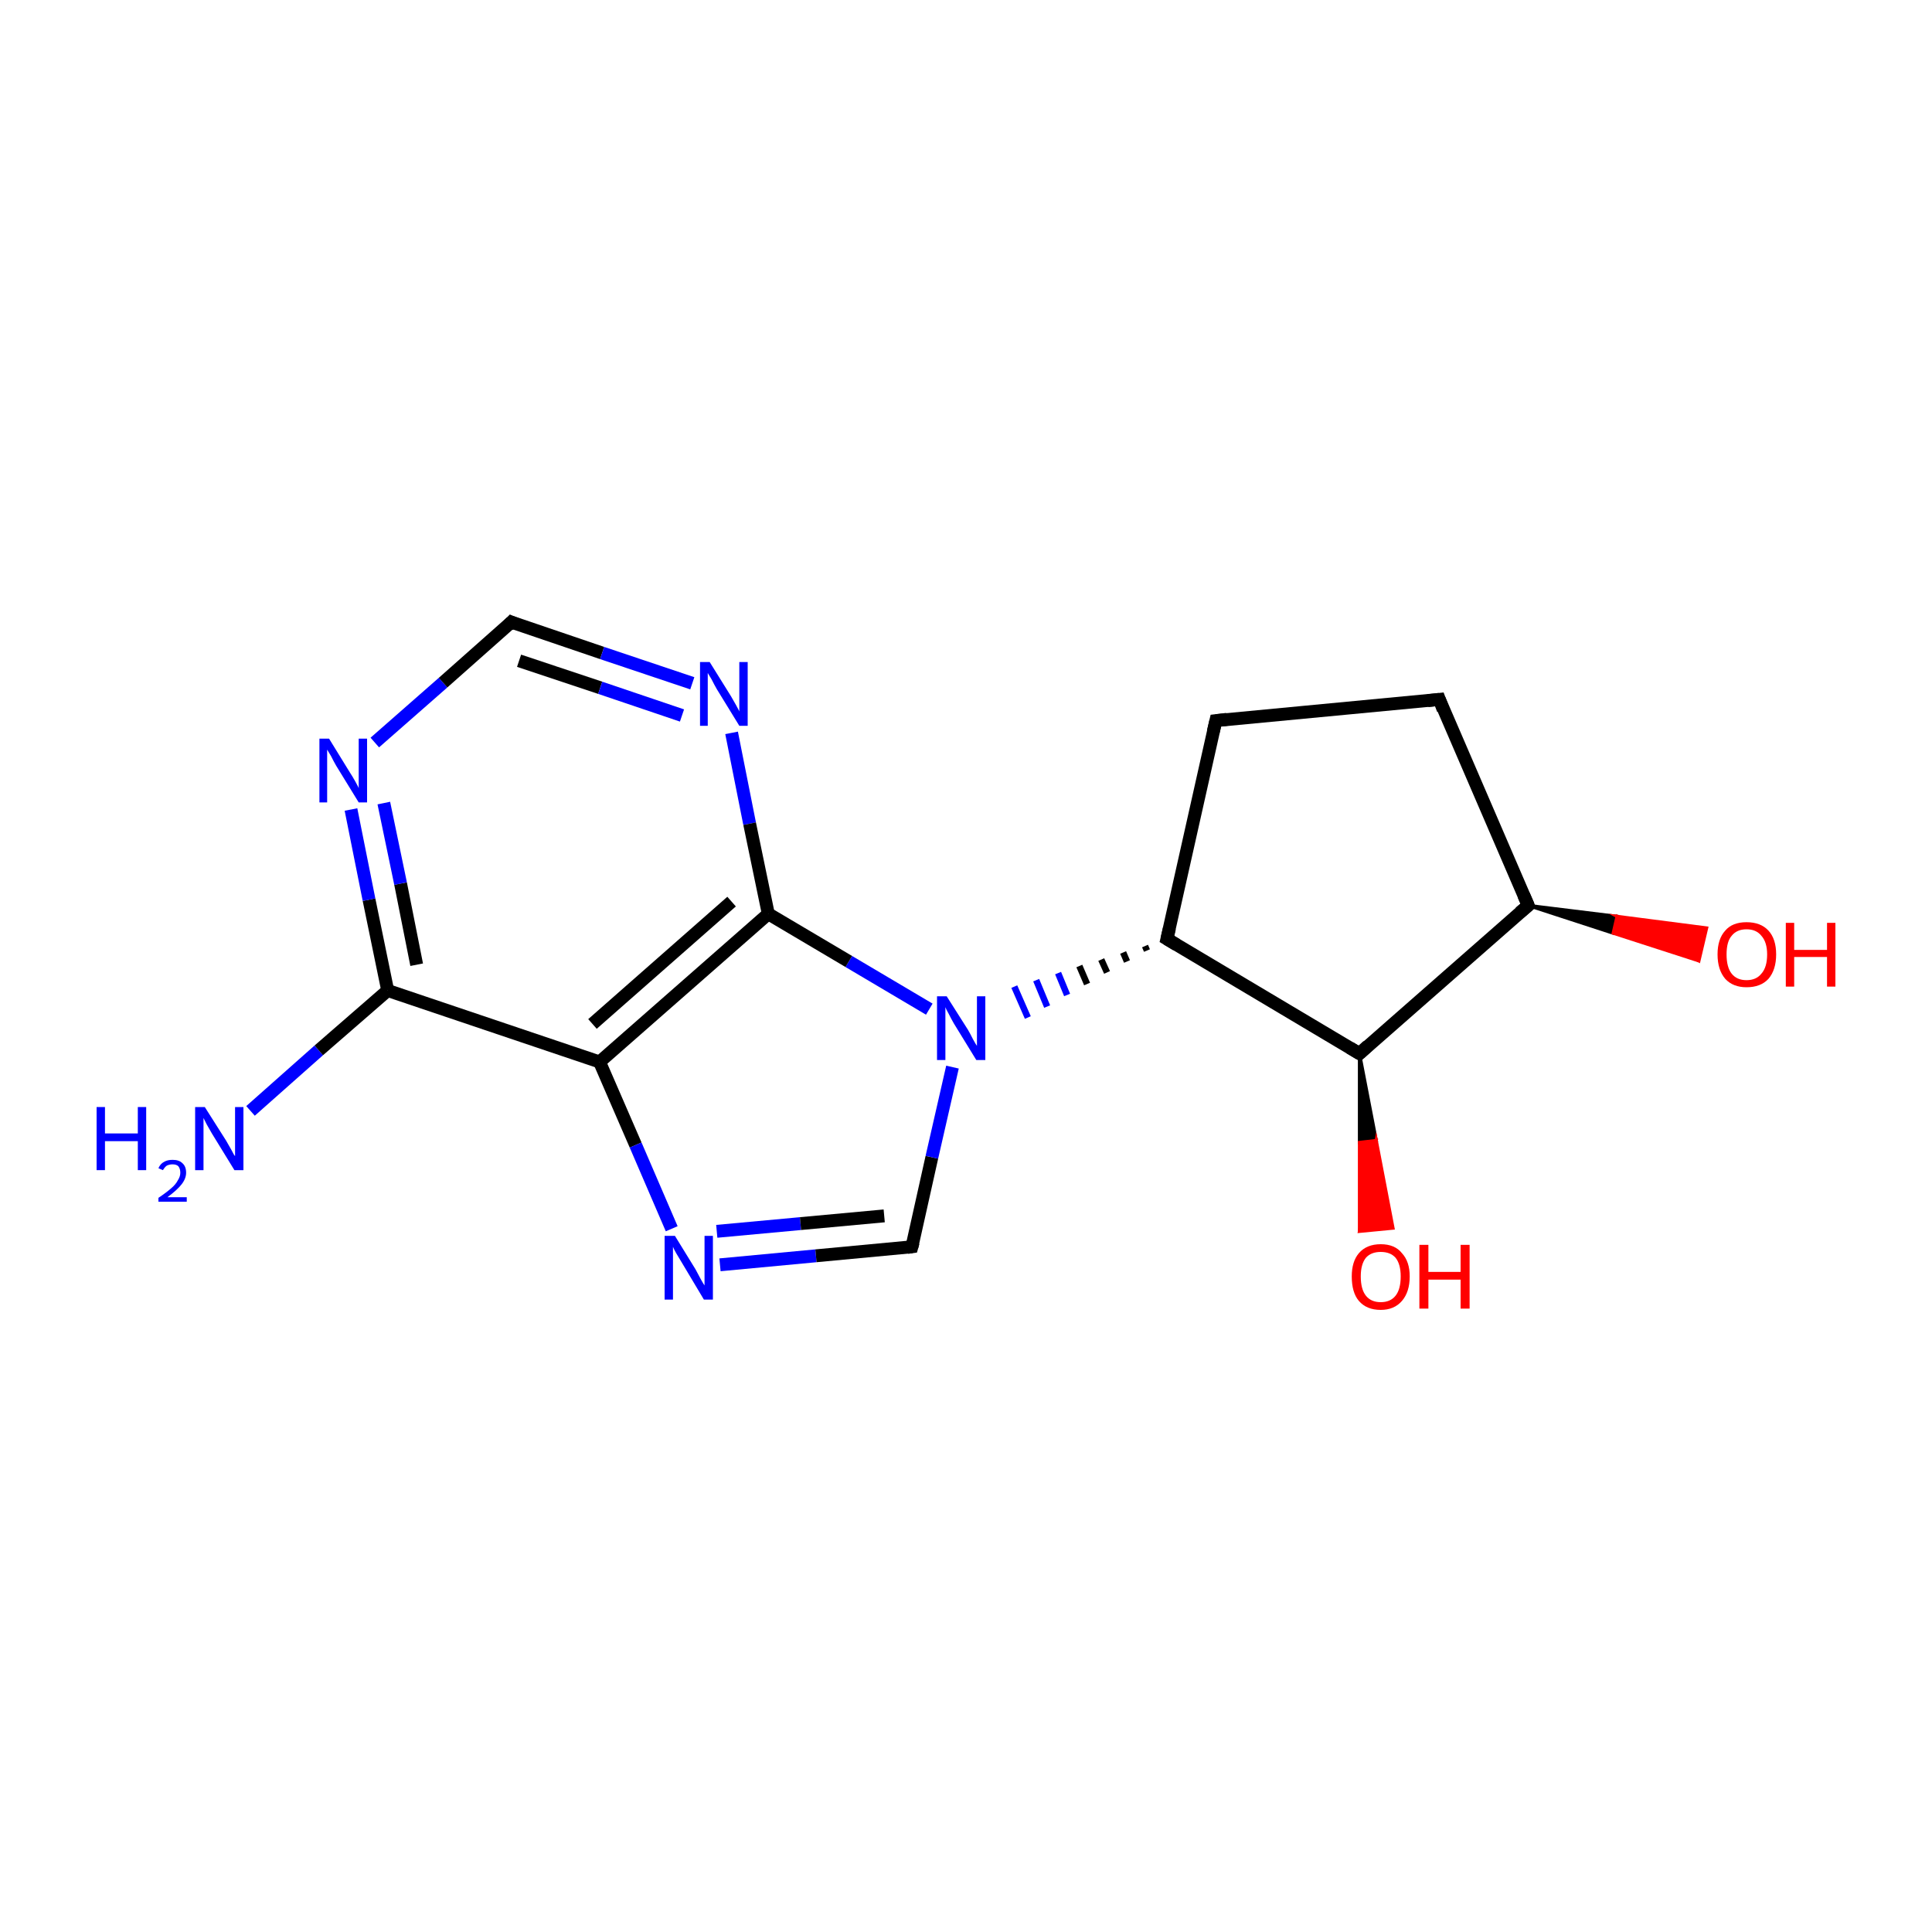 <?xml version='1.0' encoding='iso-8859-1'?>
<svg version='1.1' baseProfile='full'
              xmlns='http://www.w3.org/2000/svg'
                      xmlns:rdkit='http://www.rdkit.org/xml'
                      xmlns:xlink='http://www.w3.org/1999/xlink'
                  xml:space='preserve'
width='300px' height='300px' viewBox='0 0 300 300'>
<!-- END OF HEADER -->
<rect style='opacity:1.0;fill:#FFFFFF;stroke:none' width='300.0' height='300.0' x='0.0' y='0.0'> </rect>
<path class='bond-0 atom-0 atom-1' d='M 38.9,172.5 L 49.5,163.1' style='fill:none;fill-rule:evenodd;stroke:#0000FF;stroke-width:2.0px;stroke-linecap:butt;stroke-linejoin:miter;stroke-opacity:1' />
<path class='bond-0 atom-0 atom-1' d='M 49.5,163.1 L 60.2,153.8' style='fill:none;fill-rule:evenodd;stroke:#000000;stroke-width:2.0px;stroke-linecap:butt;stroke-linejoin:miter;stroke-opacity:1' />
<path class='bond-1 atom-1 atom-2' d='M 60.2,153.8 L 57.3,139.7' style='fill:none;fill-rule:evenodd;stroke:#000000;stroke-width:2.0px;stroke-linecap:butt;stroke-linejoin:miter;stroke-opacity:1' />
<path class='bond-1 atom-1 atom-2' d='M 57.3,139.7 L 54.5,125.7' style='fill:none;fill-rule:evenodd;stroke:#0000FF;stroke-width:2.0px;stroke-linecap:butt;stroke-linejoin:miter;stroke-opacity:1' />
<path class='bond-1 atom-1 atom-2' d='M 64.7,149.8 L 62.2,137.2' style='fill:none;fill-rule:evenodd;stroke:#000000;stroke-width:2.0px;stroke-linecap:butt;stroke-linejoin:miter;stroke-opacity:1' />
<path class='bond-1 atom-1 atom-2' d='M 62.2,137.2 L 59.6,124.7' style='fill:none;fill-rule:evenodd;stroke:#0000FF;stroke-width:2.0px;stroke-linecap:butt;stroke-linejoin:miter;stroke-opacity:1' />
<path class='bond-2 atom-2 atom-3' d='M 58.2,115.3 L 68.8,106.0' style='fill:none;fill-rule:evenodd;stroke:#0000FF;stroke-width:2.0px;stroke-linecap:butt;stroke-linejoin:miter;stroke-opacity:1' />
<path class='bond-2 atom-2 atom-3' d='M 68.8,106.0 L 79.4,96.6' style='fill:none;fill-rule:evenodd;stroke:#000000;stroke-width:2.0px;stroke-linecap:butt;stroke-linejoin:miter;stroke-opacity:1' />
<path class='bond-3 atom-3 atom-4' d='M 79.4,96.6 L 93.5,101.4' style='fill:none;fill-rule:evenodd;stroke:#000000;stroke-width:2.0px;stroke-linecap:butt;stroke-linejoin:miter;stroke-opacity:1' />
<path class='bond-3 atom-3 atom-4' d='M 93.5,101.4 L 107.5,106.1' style='fill:none;fill-rule:evenodd;stroke:#0000FF;stroke-width:2.0px;stroke-linecap:butt;stroke-linejoin:miter;stroke-opacity:1' />
<path class='bond-3 atom-3 atom-4' d='M 80.6,102.6 L 93.2,106.8' style='fill:none;fill-rule:evenodd;stroke:#000000;stroke-width:2.0px;stroke-linecap:butt;stroke-linejoin:miter;stroke-opacity:1' />
<path class='bond-3 atom-3 atom-4' d='M 93.2,106.8 L 105.9,111.1' style='fill:none;fill-rule:evenodd;stroke:#0000FF;stroke-width:2.0px;stroke-linecap:butt;stroke-linejoin:miter;stroke-opacity:1' />
<path class='bond-4 atom-4 atom-5' d='M 113.6,113.8 L 116.4,127.9' style='fill:none;fill-rule:evenodd;stroke:#0000FF;stroke-width:2.0px;stroke-linecap:butt;stroke-linejoin:miter;stroke-opacity:1' />
<path class='bond-4 atom-4 atom-5' d='M 116.4,127.9 L 119.3,141.9' style='fill:none;fill-rule:evenodd;stroke:#000000;stroke-width:2.0px;stroke-linecap:butt;stroke-linejoin:miter;stroke-opacity:1' />
<path class='bond-5 atom-5 atom-6' d='M 119.3,141.9 L 93.1,164.9' style='fill:none;fill-rule:evenodd;stroke:#000000;stroke-width:2.0px;stroke-linecap:butt;stroke-linejoin:miter;stroke-opacity:1' />
<path class='bond-5 atom-5 atom-6' d='M 113.6,140.0 L 92.0,159.0' style='fill:none;fill-rule:evenodd;stroke:#000000;stroke-width:2.0px;stroke-linecap:butt;stroke-linejoin:miter;stroke-opacity:1' />
<path class='bond-6 atom-6 atom-7' d='M 93.1,164.9 L 98.7,177.8' style='fill:none;fill-rule:evenodd;stroke:#000000;stroke-width:2.0px;stroke-linecap:butt;stroke-linejoin:miter;stroke-opacity:1' />
<path class='bond-6 atom-6 atom-7' d='M 98.7,177.8 L 104.3,190.8' style='fill:none;fill-rule:evenodd;stroke:#0000FF;stroke-width:2.0px;stroke-linecap:butt;stroke-linejoin:miter;stroke-opacity:1' />
<path class='bond-7 atom-7 atom-8' d='M 111.8,196.4 L 126.7,195.0' style='fill:none;fill-rule:evenodd;stroke:#0000FF;stroke-width:2.0px;stroke-linecap:butt;stroke-linejoin:miter;stroke-opacity:1' />
<path class='bond-7 atom-7 atom-8' d='M 126.7,195.0 L 141.6,193.6' style='fill:none;fill-rule:evenodd;stroke:#000000;stroke-width:2.0px;stroke-linecap:butt;stroke-linejoin:miter;stroke-opacity:1' />
<path class='bond-7 atom-7 atom-8' d='M 111.3,191.2 L 124.3,190.0' style='fill:none;fill-rule:evenodd;stroke:#0000FF;stroke-width:2.0px;stroke-linecap:butt;stroke-linejoin:miter;stroke-opacity:1' />
<path class='bond-7 atom-7 atom-8' d='M 124.3,190.0 L 137.3,188.8' style='fill:none;fill-rule:evenodd;stroke:#000000;stroke-width:2.0px;stroke-linecap:butt;stroke-linejoin:miter;stroke-opacity:1' />
<path class='bond-8 atom-8 atom-9' d='M 141.6,193.6 L 144.7,179.7' style='fill:none;fill-rule:evenodd;stroke:#000000;stroke-width:2.0px;stroke-linecap:butt;stroke-linejoin:miter;stroke-opacity:1' />
<path class='bond-8 atom-8 atom-9' d='M 144.7,179.7 L 147.9,165.7' style='fill:none;fill-rule:evenodd;stroke:#0000FF;stroke-width:2.0px;stroke-linecap:butt;stroke-linejoin:miter;stroke-opacity:1' />
<path class='bond-9 atom-10 atom-9' d='M 177.8,146.9 L 178.1,147.6' style='fill:none;fill-rule:evenodd;stroke:#000000;stroke-width:1.0px;stroke-linecap:butt;stroke-linejoin:miter;stroke-opacity:1' />
<path class='bond-9 atom-10 atom-9' d='M 174.4,147.9 L 175.0,149.3' style='fill:none;fill-rule:evenodd;stroke:#000000;stroke-width:1.0px;stroke-linecap:butt;stroke-linejoin:miter;stroke-opacity:1' />
<path class='bond-9 atom-10 atom-9' d='M 171.0,149.0 L 171.9,151.0' style='fill:none;fill-rule:evenodd;stroke:#000000;stroke-width:1.0px;stroke-linecap:butt;stroke-linejoin:miter;stroke-opacity:1' />
<path class='bond-9 atom-10 atom-9' d='M 167.6,150.0 L 168.8,152.8' style='fill:none;fill-rule:evenodd;stroke:#000000;stroke-width:1.0px;stroke-linecap:butt;stroke-linejoin:miter;stroke-opacity:1' />
<path class='bond-9 atom-10 atom-9' d='M 164.3,151.1 L 165.7,154.5' style='fill:none;fill-rule:evenodd;stroke:#0000FF;stroke-width:1.0px;stroke-linecap:butt;stroke-linejoin:miter;stroke-opacity:1' />
<path class='bond-9 atom-10 atom-9' d='M 160.9,152.2 L 162.6,156.3' style='fill:none;fill-rule:evenodd;stroke:#0000FF;stroke-width:1.0px;stroke-linecap:butt;stroke-linejoin:miter;stroke-opacity:1' />
<path class='bond-9 atom-10 atom-9' d='M 157.5,153.2 L 159.6,158.0' style='fill:none;fill-rule:evenodd;stroke:#0000FF;stroke-width:1.0px;stroke-linecap:butt;stroke-linejoin:miter;stroke-opacity:1' />
<path class='bond-10 atom-10 atom-11' d='M 181.2,145.8 L 188.8,111.9' style='fill:none;fill-rule:evenodd;stroke:#000000;stroke-width:2.0px;stroke-linecap:butt;stroke-linejoin:miter;stroke-opacity:1' />
<path class='bond-11 atom-11 atom-12' d='M 188.8,111.9 L 223.5,108.6' style='fill:none;fill-rule:evenodd;stroke:#000000;stroke-width:2.0px;stroke-linecap:butt;stroke-linejoin:miter;stroke-opacity:1' />
<path class='bond-12 atom-12 atom-13' d='M 223.5,108.6 L 237.3,140.6' style='fill:none;fill-rule:evenodd;stroke:#000000;stroke-width:2.0px;stroke-linecap:butt;stroke-linejoin:miter;stroke-opacity:1' />
<path class='bond-13 atom-13 atom-14' d='M 237.3,140.6 L 251.1,142.3 L 250.5,144.9 Z' style='fill:#000000;fill-rule:evenodd;fill-opacity:1;stroke:#000000;stroke-width:0.5px;stroke-linecap:butt;stroke-linejoin:miter;stroke-miterlimit:10;stroke-opacity:1;' />
<path class='bond-13 atom-13 atom-14' d='M 251.1,142.3 L 263.8,149.2 L 265.0,144.1 Z' style='fill:#FF0000;fill-rule:evenodd;fill-opacity:1;stroke:#FF0000;stroke-width:0.5px;stroke-linecap:butt;stroke-linejoin:miter;stroke-miterlimit:10;stroke-opacity:1;' />
<path class='bond-13 atom-13 atom-14' d='M 251.1,142.3 L 250.5,144.9 L 263.8,149.2 Z' style='fill:#FF0000;fill-rule:evenodd;fill-opacity:1;stroke:#FF0000;stroke-width:0.5px;stroke-linecap:butt;stroke-linejoin:miter;stroke-miterlimit:10;stroke-opacity:1;' />
<path class='bond-14 atom-13 atom-15' d='M 237.3,140.6 L 211.1,163.6' style='fill:none;fill-rule:evenodd;stroke:#000000;stroke-width:2.0px;stroke-linecap:butt;stroke-linejoin:miter;stroke-opacity:1' />
<path class='bond-15 atom-15 atom-16' d='M 211.1,163.6 L 213.7,177.1 L 211.1,177.4 Z' style='fill:#000000;fill-rule:evenodd;fill-opacity:1;stroke:#000000;stroke-width:0.5px;stroke-linecap:butt;stroke-linejoin:miter;stroke-miterlimit:10;stroke-opacity:1;' />
<path class='bond-15 atom-15 atom-16' d='M 213.7,177.1 L 211.1,191.2 L 216.3,190.7 Z' style='fill:#FF0000;fill-rule:evenodd;fill-opacity:1;stroke:#FF0000;stroke-width:0.5px;stroke-linecap:butt;stroke-linejoin:miter;stroke-miterlimit:10;stroke-opacity:1;' />
<path class='bond-15 atom-15 atom-16' d='M 213.7,177.1 L 211.1,177.4 L 211.1,191.2 Z' style='fill:#FF0000;fill-rule:evenodd;fill-opacity:1;stroke:#FF0000;stroke-width:0.5px;stroke-linecap:butt;stroke-linejoin:miter;stroke-miterlimit:10;stroke-opacity:1;' />
<path class='bond-16 atom-6 atom-1' d='M 93.1,164.9 L 60.2,153.8' style='fill:none;fill-rule:evenodd;stroke:#000000;stroke-width:2.0px;stroke-linecap:butt;stroke-linejoin:miter;stroke-opacity:1' />
<path class='bond-17 atom-15 atom-10' d='M 211.1,163.6 L 181.2,145.8' style='fill:none;fill-rule:evenodd;stroke:#000000;stroke-width:2.0px;stroke-linecap:butt;stroke-linejoin:miter;stroke-opacity:1' />
<path class='bond-18 atom-9 atom-5' d='M 144.3,156.7 L 131.8,149.3' style='fill:none;fill-rule:evenodd;stroke:#0000FF;stroke-width:2.0px;stroke-linecap:butt;stroke-linejoin:miter;stroke-opacity:1' />
<path class='bond-18 atom-9 atom-5' d='M 131.8,149.3 L 119.3,141.9' style='fill:none;fill-rule:evenodd;stroke:#000000;stroke-width:2.0px;stroke-linecap:butt;stroke-linejoin:miter;stroke-opacity:1' />
<path d='M 78.9,97.1 L 79.4,96.6 L 80.1,96.9' style='fill:none;stroke:#000000;stroke-width:2.0px;stroke-linecap:butt;stroke-linejoin:miter;stroke-miterlimit:10;stroke-opacity:1;' />
<path d='M 140.9,193.7 L 141.6,193.6 L 141.8,192.9' style='fill:none;stroke:#000000;stroke-width:2.0px;stroke-linecap:butt;stroke-linejoin:miter;stroke-miterlimit:10;stroke-opacity:1;' />
<path d='M 181.6,144.1 L 181.2,145.8 L 182.7,146.7' style='fill:none;stroke:#000000;stroke-width:2.0px;stroke-linecap:butt;stroke-linejoin:miter;stroke-miterlimit:10;stroke-opacity:1;' />
<path d='M 188.4,113.6 L 188.8,111.9 L 190.5,111.7' style='fill:none;stroke:#000000;stroke-width:2.0px;stroke-linecap:butt;stroke-linejoin:miter;stroke-miterlimit:10;stroke-opacity:1;' />
<path d='M 221.7,108.8 L 223.5,108.6 L 224.1,110.2' style='fill:none;stroke:#000000;stroke-width:2.0px;stroke-linecap:butt;stroke-linejoin:miter;stroke-miterlimit:10;stroke-opacity:1;' />
<path d='M 236.6,139.0 L 237.3,140.6 L 236.0,141.7' style='fill:none;stroke:#000000;stroke-width:2.0px;stroke-linecap:butt;stroke-linejoin:miter;stroke-miterlimit:10;stroke-opacity:1;' />
<path d='M 212.4,162.4 L 211.1,163.6 L 209.6,162.7' style='fill:none;stroke:#000000;stroke-width:2.0px;stroke-linecap:butt;stroke-linejoin:miter;stroke-miterlimit:10;stroke-opacity:1;' />
<path class='atom-0' d='M 15.0 171.9
L 16.3 171.9
L 16.3 176.0
L 21.4 176.0
L 21.4 171.9
L 22.7 171.9
L 22.7 181.7
L 21.4 181.7
L 21.4 177.2
L 16.3 177.2
L 16.3 181.7
L 15.0 181.7
L 15.0 171.9
' fill='#0000FF'/>
<path class='atom-0' d='M 24.6 181.4
Q 24.9 180.7, 25.5 180.4
Q 26.0 180.1, 26.8 180.1
Q 27.8 180.1, 28.3 180.6
Q 28.9 181.1, 28.9 182.1
Q 28.9 183.0, 28.2 183.9
Q 27.5 184.8, 26.0 185.9
L 29.0 185.9
L 29.0 186.6
L 24.6 186.6
L 24.6 186.0
Q 25.8 185.2, 26.6 184.5
Q 27.3 183.9, 27.6 183.3
Q 28.0 182.7, 28.0 182.1
Q 28.0 181.5, 27.7 181.1
Q 27.4 180.8, 26.8 180.8
Q 26.3 180.8, 25.9 181.0
Q 25.6 181.2, 25.3 181.7
L 24.6 181.4
' fill='#0000FF'/>
<path class='atom-0' d='M 31.8 171.9
L 35.1 177.1
Q 35.4 177.6, 35.9 178.5
Q 36.4 179.5, 36.5 179.5
L 36.5 171.9
L 37.8 171.9
L 37.8 181.7
L 36.4 181.7
L 32.9 176.0
Q 32.5 175.3, 32.1 174.6
Q 31.7 173.8, 31.6 173.6
L 31.6 181.7
L 30.3 181.7
L 30.3 171.9
L 31.8 171.9
' fill='#0000FF'/>
<path class='atom-2' d='M 51.1 114.7
L 54.3 119.9
Q 54.7 120.5, 55.2 121.4
Q 55.7 122.3, 55.7 122.4
L 55.7 114.7
L 57.0 114.7
L 57.0 124.6
L 55.7 124.6
L 52.2 118.9
Q 51.8 118.2, 51.4 117.4
Q 51.0 116.7, 50.8 116.4
L 50.8 124.6
L 49.6 124.6
L 49.6 114.7
L 51.1 114.7
' fill='#0000FF'/>
<path class='atom-4' d='M 110.2 102.8
L 113.5 108.1
Q 113.8 108.6, 114.3 109.5
Q 114.8 110.4, 114.8 110.5
L 114.8 102.8
L 116.1 102.8
L 116.1 112.7
L 114.8 112.7
L 111.3 107.0
Q 110.9 106.3, 110.5 105.5
Q 110.1 104.8, 109.9 104.5
L 109.9 112.7
L 108.7 112.7
L 108.7 102.8
L 110.2 102.8
' fill='#0000FF'/>
<path class='atom-7' d='M 104.8 191.9
L 108.0 197.1
Q 108.3 197.7, 108.8 198.6
Q 109.3 199.5, 109.4 199.6
L 109.4 191.9
L 110.7 191.9
L 110.7 201.8
L 109.3 201.8
L 105.9 196.1
Q 105.5 195.4, 105.0 194.6
Q 104.6 193.9, 104.5 193.6
L 104.5 201.8
L 103.2 201.8
L 103.2 191.9
L 104.8 191.9
' fill='#0000FF'/>
<path class='atom-9' d='M 147.0 154.7
L 150.3 159.9
Q 150.6 160.4, 151.1 161.4
Q 151.6 162.3, 151.7 162.4
L 151.7 154.7
L 153.0 154.7
L 153.0 164.6
L 151.6 164.6
L 148.1 158.9
Q 147.7 158.2, 147.3 157.4
Q 146.9 156.7, 146.8 156.4
L 146.8 164.6
L 145.5 164.6
L 145.5 154.7
L 147.0 154.7
' fill='#0000FF'/>
<path class='atom-14' d='M 266.7 148.2
Q 266.7 145.8, 267.9 144.5
Q 269.0 143.2, 271.2 143.2
Q 273.4 143.2, 274.6 144.5
Q 275.8 145.8, 275.8 148.2
Q 275.8 150.6, 274.6 152.0
Q 273.4 153.3, 271.2 153.3
Q 269.1 153.3, 267.9 152.0
Q 266.7 150.6, 266.7 148.2
M 271.2 152.2
Q 272.7 152.2, 273.5 151.2
Q 274.4 150.2, 274.4 148.2
Q 274.4 146.3, 273.5 145.3
Q 272.7 144.3, 271.2 144.3
Q 269.7 144.3, 268.9 145.3
Q 268.1 146.2, 268.1 148.2
Q 268.1 150.2, 268.9 151.2
Q 269.7 152.2, 271.2 152.2
' fill='#FF0000'/>
<path class='atom-14' d='M 277.3 143.3
L 278.6 143.3
L 278.6 147.5
L 283.7 147.5
L 283.7 143.3
L 285.0 143.3
L 285.0 153.2
L 283.7 153.2
L 283.7 148.6
L 278.6 148.6
L 278.6 153.2
L 277.3 153.2
L 277.3 143.3
' fill='#FF0000'/>
<path class='atom-16' d='M 209.9 198.2
Q 209.9 195.9, 211.0 194.6
Q 212.2 193.2, 214.4 193.2
Q 216.6 193.2, 217.7 194.6
Q 218.9 195.9, 218.9 198.2
Q 218.9 200.6, 217.7 202.0
Q 216.5 203.4, 214.4 203.4
Q 212.2 203.4, 211.0 202.0
Q 209.9 200.7, 209.9 198.2
M 214.4 202.2
Q 215.9 202.2, 216.7 201.2
Q 217.5 200.2, 217.5 198.2
Q 217.5 196.3, 216.7 195.3
Q 215.9 194.4, 214.4 194.4
Q 212.9 194.4, 212.1 195.3
Q 211.3 196.3, 211.3 198.2
Q 211.3 200.2, 212.1 201.2
Q 212.9 202.2, 214.4 202.2
' fill='#FF0000'/>
<path class='atom-16' d='M 220.4 193.3
L 221.8 193.3
L 221.8 197.5
L 226.8 197.5
L 226.8 193.3
L 228.2 193.3
L 228.2 203.2
L 226.8 203.2
L 226.8 198.7
L 221.8 198.7
L 221.8 203.2
L 220.4 203.2
L 220.4 193.3
' fill='#FF0000'/>
</svg>
